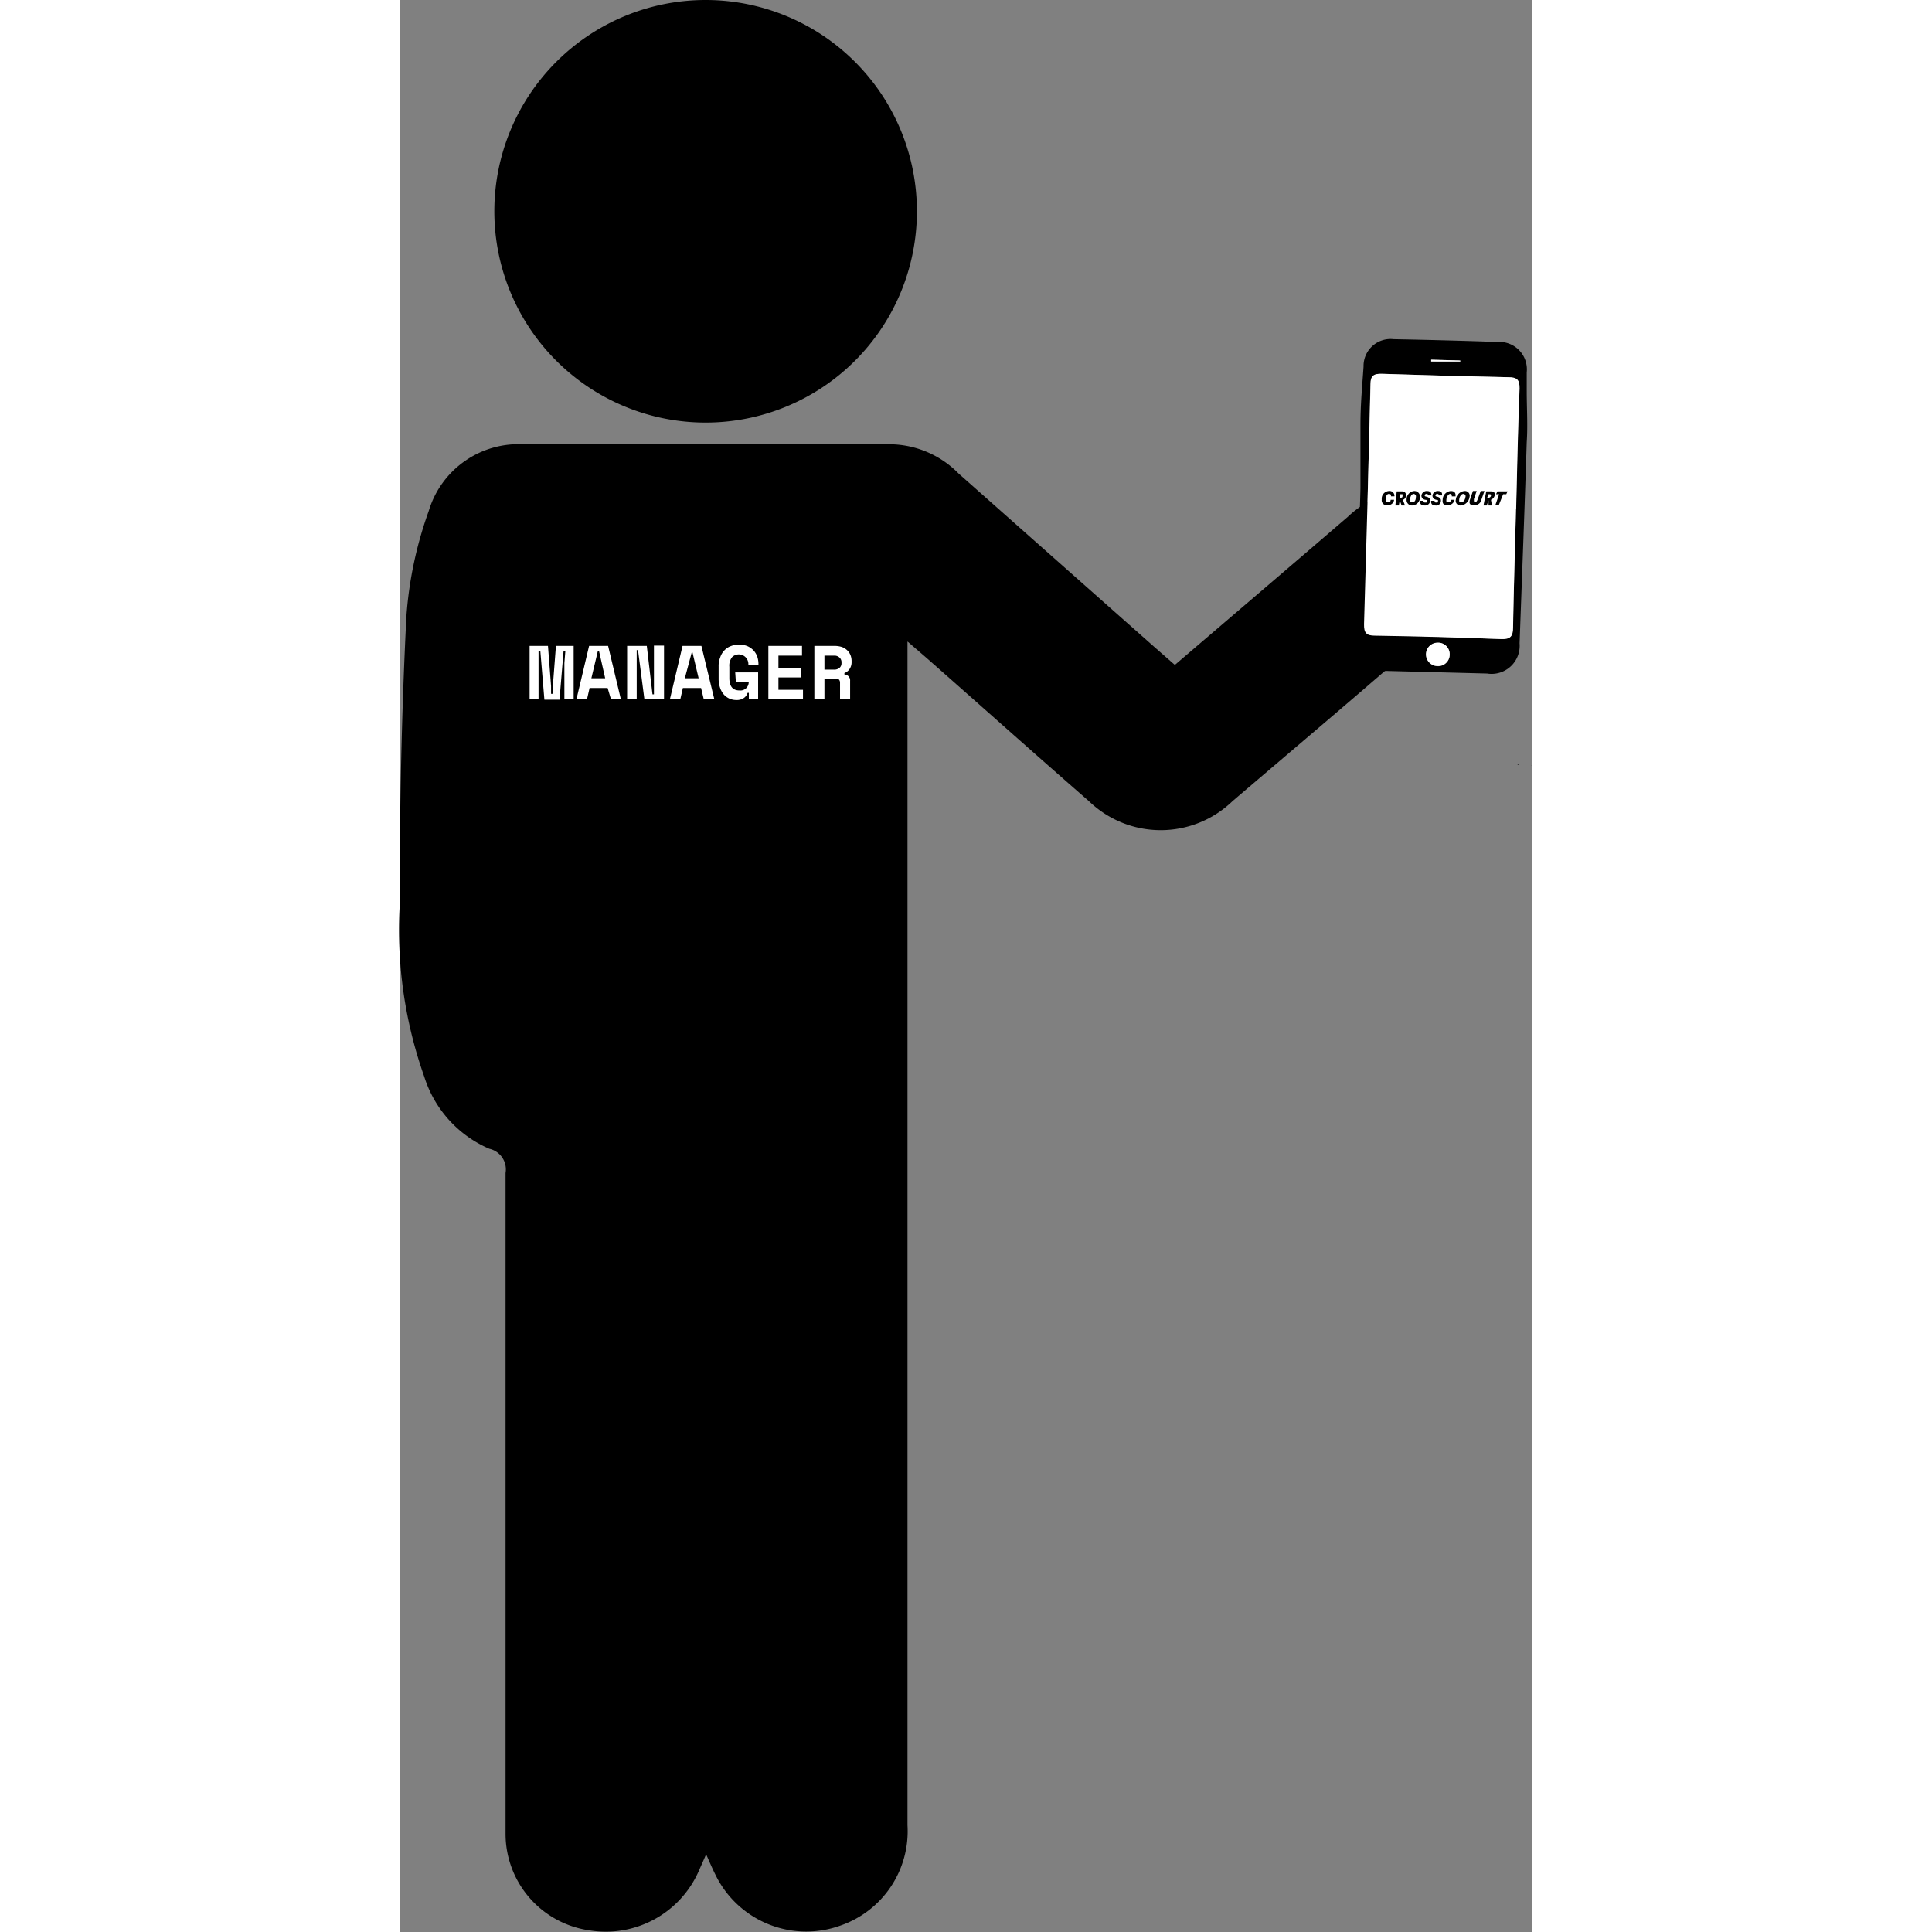 <svg xmlns="http://www.w3.org/2000/svg" width="70" height="70" viewBox="0 0 69.7 118.87">
  <rect x="0" y="0" width="69.7" height="118.87" fill="#808080" stroke="none"/>
  <defs>
    <style>
      .cls-1 {
        fill: #fff;
      }
      .cls-2 {
        fill: #010101;
      }
    </style>
  </defs>
  <g id="_7CldiE.tif" data-name="7CldiE.tif">
    <path
      d="M47.7,40.91c3.6-3.08,7.13-6.09,10.64-9.11a6,6,0,0,1,3.72-1.65c3.07-.1,5,2.39,4,5.28a7.76,7.76,0,0,1-2.1,2.94c-4.19,3.7-8.46,7.29-12.71,10.92a6.36,6.36,0,0,1-8.84,0c-3.35-2.92-6.66-5.88-10-8.82l-1.16-1V112.3a6.14,6.14,0,0,1-4.11,6.17,6.21,6.21,0,0,1-7.72-3.15c-.17-.34-.32-.69-.56-1.23-.2.47-.34.77-.47,1.07a6.25,6.25,0,0,1-6.71,3.61,6,6,0,0,1-5.16-5.94c0-10,0-20,0-30.08,0-3.53,0-7,0-10.58a1.3,1.3,0,0,0-1-1.49,7.16,7.16,0,0,1-4-4.43A27.06,27.06,0,0,1,0,55.85c0-6,.12-12,.42-17.94a24.12,24.12,0,0,1,1.37-6.46A5.77,5.77,0,0,1,7.7,27.34c7.56,0,15.13,0,22.7,0a6,6,0,0,1,4,1.8l12.1,10.72Z"
      transform="translate(0 0)"
    />
    <path d="M31.83,13a13,13,0,1,1-13-13A13,13,0,0,1,31.83,13Z" transform="translate(0 0)" />
  </g>
  <g id="q7BO9d.tif">
    <path
      d="M59,34.46c0-1.48.09-2.95.12-4.43,0-1.3,0-2.59,0-3.89s.11-2.39.19-3.58a1.66,1.66,0,0,1,1.85-1.69q3.2.06,6.39.17a1.69,1.69,0,0,1,1.8,1.87c0,.38,0,.77,0,1.15,0,1.05.07,2.1,0,3.15-.13,4.12-.29,8.24-.44,12.37a1.73,1.73,0,0,1-2,1.86l-6.21-.16a1.73,1.73,0,0,1-1.87-2C58.91,37.69,59,36.07,59,34.46Zm9.69-3.17h0c.06-2.46.11-4.92.21-7.38,0-.54-.15-.69-.68-.7q-3.89-.08-7.77-.21c-.51,0-.71.1-.72.65q-.16,7.38-.4,14.75c0,.54.14.7.67.71,2.59,0,5.19.11,7.78.21.57,0,.71-.18.72-.72C68.55,36.16,68.63,33.72,68.69,31.29Zm-4.08,9a.71.71,0,0,0-.73-.74.72.72,0,0,0,0,1.44A.71.71,0,0,0,64.61,40.28Zm.65-18v-.11l-1.79-.05v.11Z"
      transform="translate(0 0)"
    />
    <path d="M68.9,47.05h-.11V47h0Z" transform="translate(0 0)" />
    <path d="M69.7,47.08h-.1v0h0S69.68,47.06,69.7,47.08Z" transform="translate(0 0)" />
    <path
      class="cls-1"
      d="M68.69,31.29c-.06,2.43-.14,4.87-.18,7.31,0,.54-.15.74-.72.72-2.59-.1-5.19-.17-7.78-.21-.53,0-.68-.17-.67-.71q.22-7.36.4-14.75c0-.55.21-.67.72-.65q3.88.13,7.77.21c.53,0,.69.16.68.7-.1,2.46-.15,4.92-.21,7.38Z"
      transform="translate(0 0)"
    />
    <path
      class="cls-1"
      d="M64.61,40.28a.71.71,0,0,1-.74.7.72.72,0,0,1,0-1.44A.71.71,0,0,1,64.61,40.28Z"
      transform="translate(0 0)"
    />
    <path class="cls-1" d="M65.26,22.24l-1.79,0v-.11l1.79.05Z" transform="translate(0 0)" />
  </g>
  <path
    class="cls-1"
    d="M8,39.74H9.13l.19,2.47v.48h.11v-.48l.19-2.47h1.09V43h-.57v-2.2l.06-.75h-.11l-.25,3H8.91l-.25-3H8.55l0,.75V43H8Z"
    transform="translate(0 0)"
  />
  <path
    class="cls-1"
    d="M12.8,42.33H11.69l-.16.7h-.65l.78-3.29h1.17L13.61,43H13Zm-1-.6h.85l-.38-1.68H12.2Z"
    transform="translate(0 0)"
  />
  <path
    class="cls-1"
    d="M15.56,42.72h.09v-3h.62V43H15.06l-.39-3h-.08v3H14V39.74h1.21Z"
    transform="translate(0 0)"
  />
  <path
    class="cls-1"
    d="M18.55,42.33H17.43l-.16.7h-.64l.78-3.29h1.16L19.36,43h-.65Zm-1-.6h.85L18,40.05H18Z"
    transform="translate(0 0)"
  />
  <path
    class="cls-1"
    d="M20.65,41.37h1.41V43h-.57v-.37h-.08a.58.58,0,0,1-.22.31.76.76,0,0,1-.48.13,1,1,0,0,1-.42-.09,1,1,0,0,1-.34-.25,1.25,1.25,0,0,1-.23-.41,1.72,1.72,0,0,1-.09-.58V41a1.4,1.4,0,0,1,.1-.56A1.09,1.09,0,0,1,20,40a1,1,0,0,1,.39-.25,1.3,1.3,0,0,1,.49-.09,1.36,1.36,0,0,1,.51.09,1.21,1.21,0,0,1,.37.25,1.17,1.17,0,0,1,.24.38,1.45,1.45,0,0,1,.08.47v.06h-.62v-.06a.59.59,0,0,0-1-.42.84.84,0,0,0-.17.6v.69c0,.51.21.76.62.76a.51.51,0,0,0,.57-.54h-.79Z"
    transform="translate(0 0)"
  />
  <path
    class="cls-1"
    d="M22.69,39.74h2.07v.6H23.31v.75H24.7v.59H23.31v.76h1.51V43H22.69Z"
    transform="translate(0 0)"
  />
  <path
    class="cls-1"
    d="M27.72,43H27.1V42a.28.28,0,0,0-.06-.18.21.21,0,0,0-.19-.07h-.71V43h-.62V39.74h1.25a1.52,1.52,0,0,1,.45.07.92.92,0,0,1,.32.2.84.84,0,0,1,.2.29,1,1,0,0,1,.07.35v.11a.73.73,0,0,1-.11.38.64.64,0,0,1-.33.27v.09a.36.36,0,0,1,.35.39ZM26.14,41.2h.59a.5.5,0,0,0,.34-.11.37.37,0,0,0,.12-.29v-.06a.38.38,0,0,0-.12-.28.45.45,0,0,0-.34-.12h-.59Z"
    transform="translate(0 0)"
  />
  <path
    class="cls-2"
    d="M60.43,30.73a.47.47,0,0,1,.44-.52.3.3,0,0,1,.34.33H61c0-.08,0-.15-.13-.15s-.19.15-.19.32.05.19.15.19.13,0,.15-.15h.21a.37.37,0,0,1-.38.33A.31.31,0,0,1,60.43,30.73Z"
    transform="translate(0 0)"
  />
  <path
    class="cls-2"
    d="M61.35,30.23h.3c.19,0,.27.08.27.25a.27.27,0,0,1-.19.27l.13.35h-.21l-.11-.31h0l-.06.31h-.21Zm.23.39c.09,0,.13,0,.13-.12s0-.09-.08-.09h-.07l0,.21Z"
    transform="translate(0 0)"
  />
  <path
    class="cls-2"
    d="M62.3,31.1a.33.33,0,0,1-.34-.37.51.51,0,0,1,.46-.52.34.34,0,0,1,.36.37A.5.5,0,0,1,62.3,31.1Zm.1-.71c-.13,0-.21.15-.23.32s0,.19.15.19.21-.15.21-.32A.15.15,0,0,0,62.4,30.39Z"
    transform="translate(0 0)"
  />
  <path
    class="cls-2"
    d="M62.78,30.81H63c0,.06,0,.11.1.11s.11,0,.11-.09,0-.06-.11-.08-.23-.11-.23-.25a.32.32,0,0,1,.34-.29c.18,0,.29.08.27.27h-.21c0-.07,0-.09-.09-.09s-.08.05-.1.09,0,.06.1.08.26.11.23.25a.31.31,0,0,1-.33.29C62.86,31.1,62.76,31,62.78,30.81Z"
    transform="translate(0 0)"
  />
  <path
    class="cls-2"
    d="M63.47,30.81h.21c0,.06,0,.11.1.11s.11,0,.11-.09,0-.06-.11-.08-.23-.11-.23-.25a.32.32,0,0,1,.34-.29c.18,0,.27.08.25.27h-.21c0-.07,0-.09-.09-.09s-.08.05-.1.09,0,.06.1.08.25.11.23.25a.29.29,0,0,1-.33.29C63.53,31.1,63.45,31,63.47,30.81Z"
    transform="translate(0 0)"
  />
  <path
    class="cls-2"
    d="M64.18,30.73a.54.54,0,0,1,.5-.52c.21,0,.31.1.29.33h-.23c0-.08,0-.15-.1-.15s-.21.15-.23.32,0,.19.12.19a.16.16,0,0,0,.17-.15h.21a.41.41,0,0,1-.42.33C64.26,31.1,64.14,31,64.18,30.73Z"
    transform="translate(0 0)"
  />
  <path
    class="cls-2"
    d="M65.29,31.1a.29.29,0,0,1-.3-.37.59.59,0,0,1,.53-.52.29.29,0,0,1,.31.37A.6.6,0,0,1,65.29,31.1Zm.16-.71c-.12,0-.23.15-.25.32s0,.19.13.19.23-.15.25-.32A.14.14,0,0,0,65.45,30.39Z"
    transform="translate(0 0)"
  />
  <path
    class="cls-2"
    d="M65.87,30.71l.17-.5h.23l-.17.5c0,.12,0,.19.07.19s.12-.07.16-.17l.19-.52h.23l-.19.54a.41.41,0,0,1-.42.33C65.87,31.1,65.77,31,65.87,30.71Z"
    transform="translate(0 0)"
  />
  <path
    class="cls-2"
    d="M66.86,30.23h.29c.19,0,.25.08.23.25a.4.4,0,0,1-.23.27l.06.35H67l0-.31h0l-.11.31h-.2Zm.14.39a.14.14,0,0,0,.15-.12c0-.06,0-.09-.08-.09H67l-.08.21Z"
    transform="translate(0 0)"
  />
  <path
    class="cls-2"
    d="M67.65,30.41h-.19l.09-.18h.62l-.08.18H67.9l-.27.67h-.21Z"
    transform="translate(0 0)"
  />
</svg>
